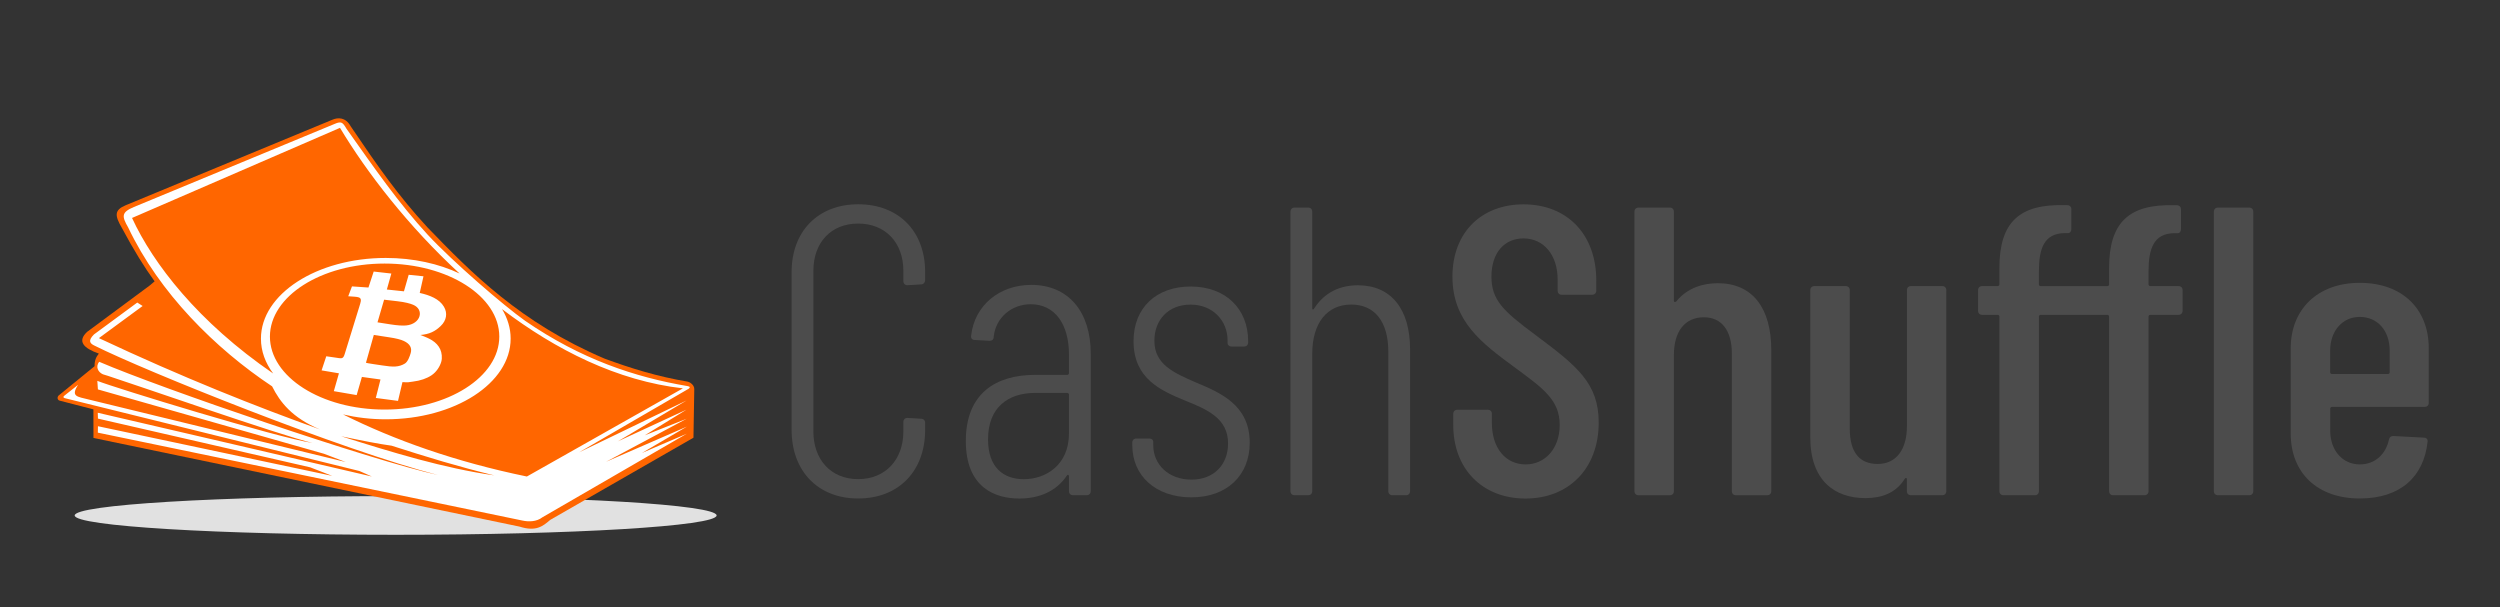 <?xml version="1.0" encoding="utf-8"?>
<!-- Generator: Adobe Illustrator 23.0.2, SVG Export Plug-In . SVG Version: 6.00 Build 0)  -->
<svg version="1.1" id="Layer_1" xmlns="http://www.w3.org/2000/svg" xmlns:xlink="http://www.w3.org/1999/xlink" x="0px" y="0px"
	 viewBox="0 0 400.67 97.31" style="enable-background:new 0 0 400.67 97.31;" xml:space="preserve">
<rect x="0" y="0" width="400.67" height="97.31" fill="#333333" stroke="none"/>
<style type="text/css">
	.st0{fill-rule:evenodd;clip-rule:evenodd;fill:#E1E1E1;}
	.st1{fill:#FF6600;}
	.st2{fill:#4C4C4C;}
	.st3{fill:#FFFFFF;}
</style>
<g>
	<path class="st0" d="M63.41,79.51c28.41,0,51.44,1.39,51.44,3.1c0,1.71-23.03,3.1-51.44,3.1c-28.41,0-51.44-1.39-51.44-3.1
		C11.97,80.9,35,79.51,63.41,79.51L63.41,79.51z"/>
	<path class="st1" d="M24.78,45.09c-1.59-2.17-3.35-5.01-5.28-8.62c-1.1-1.91-1.21-2.79,0.63-3.57l33.11-13.7
		c0.93-0.41,2.15-0.42,2.95,1.02c4.45,6.58,7.69,11.2,12.3,16.2c7.08,7.33,14.88,15.28,28.39,21.05c4.27,1.57,8.44,2.87,13.36,3.7
		c0.19,0.03,1.09,0.47,1.03,1.25l-0.13,7.73L88.17,83.33c-1.17,1.02-2.28,1.91-4.9,1.07L14.98,70.19l-0.01-4.58l-5.41-1.4
		c-0.42-0.11-0.43-0.66-0.08-0.89l5.68-4.63c-0.02-0.89,0.23-1.46,0.68-2.02c-2.49-0.87-3.48-1.98-1.88-3.48l10.03-7.43L24.78,45.09
		L24.78,45.09z"/>
	<g>
		<path class="st2" d="M126.87,68.9V43.61c0-6.59,4.28-10.87,10.67-10.87c6.45,0,10.73,4.28,10.73,10.87v1.25
			c0,0.4-0.26,0.72-0.66,0.72l-2.17,0.13c-0.39,0-0.66-0.26-0.66-0.66v-1.65c0-4.54-2.9-7.57-7.24-7.57c-4.35,0-7.18,3.03-7.18,7.57
			v25.75c0,4.54,2.83,7.64,7.18,7.64c4.35,0,7.24-3.1,7.24-7.64v-1.51c0-0.4,0.26-0.66,0.66-0.66l2.17,0.13
			c0.4,0,0.66,0.26,0.66,0.66v1.12c0,6.65-4.28,11-10.73,11C131.15,79.9,126.87,75.55,126.87,68.9z"/>
		<path class="st2" d="M174.81,56.65v22.06c0,0.4-0.26,0.66-0.66,0.66h-2.17c-0.4,0-0.66-0.26-0.66-0.66v-2.37
			c0-0.26-0.2-0.33-0.33-0.13c-1.71,2.57-4.48,3.69-7.64,3.69c-3.75,0-8.56-1.65-8.56-9.22c0-7.64,4.81-10.6,11.13-10.6h5.14
			c0.13,0,0.26-0.13,0.26-0.26v-3.03c0-4.81-2.24-8.03-6.13-8.03c-3.03,0-5.6,2.11-5.93,5.2c0,0.46-0.26,0.66-0.66,0.66l-2.37-0.13
			c-0.39,0-0.66-0.26-0.59-0.66c0.53-4.94,4.61-8.17,9.62-8.17C171.26,45.65,174.81,50,174.81,56.65z M171.32,69.49v-6.26
			c0-0.13-0.13-0.26-0.26-0.26h-5.14c-4.41,0-7.57,2.37-7.57,7.44c0,4.54,2.5,6.39,5.73,6.39C167.63,76.8,171.32,74.5,171.32,69.49z
			"/>
		<path class="st2" d="M181.47,71.34v-0.4c0-0.4,0.26-0.66,0.66-0.66h2.04c0.39,0,0.66,0.2,0.66,0.53v0.53
			c0,3.1,2.44,5.53,6.13,5.53c3.56,0,5.86-2.37,5.86-5.8c0-4.08-3.42-5.47-6.98-6.91c-3.82-1.58-8.17-3.49-8.17-9.48
			c0-5.4,3.69-8.76,9.15-8.76c5.66,0,9.22,3.62,9.22,8.76v0.2c0,0.39-0.26,0.66-0.66,0.66h-1.98c-0.4,0-0.66-0.26-0.66-0.53v-0.46
			c0-3.16-2.37-5.73-5.93-5.73s-5.8,2.44-5.8,5.8c0,3.82,3.16,5.14,6.59,6.65c3.95,1.65,8.69,3.62,8.69,9.68
			c0,5.27-3.69,8.76-9.35,8.76C185.16,79.7,181.47,76.21,181.47,71.34z"/>
		<path class="st2" d="M225.99,55.99v22.72c0,0.4-0.26,0.66-0.66,0.66h-2.17c-0.39,0-0.66-0.26-0.66-0.66V56.32
			c0-4.74-2.17-7.51-5.93-7.51c-3.89,0-6.26,2.96-6.26,7.9v22c0,0.4-0.26,0.66-0.66,0.66h-2.17c-0.39,0-0.66-0.26-0.66-0.66V33.93
			c0-0.39,0.26-0.66,0.66-0.66h2.17c0.4,0,0.66,0.26,0.66,0.66v15.48c0,0.26,0.2,0.26,0.33,0c1.65-2.57,4.15-3.69,6.98-3.69
			C222.96,45.72,225.99,49.54,225.99,55.99z"/>
		<path class="st2" d="M232.91,68.11v-1.78c0-0.4,0.26-0.66,0.66-0.66h4.87c0.4,0,0.66,0.26,0.66,0.66v1.45
			c0,4.08,2.24,6.65,5.4,6.65c3.1,0,5.47-2.5,5.47-6.32c0-4.02-2.63-5.86-7.38-9.35c-5.07-3.75-9.81-7.24-9.81-14.42
			c0-7.18,4.74-11.59,11.39-11.59c7.05,0,11.66,4.87,11.66,12.18v1.65c0,0.39-0.26,0.66-0.66,0.66h-4.87c-0.4,0-0.66-0.26-0.66-0.66
			V44.8c0-3.95-2.24-6.59-5.47-6.59c-2.96,0-5.14,2.17-5.14,6.13c0,3.75,1.91,5.53,6.98,9.29c6.72,5.01,10.21,7.77,10.21,14.09
			c0,7.44-4.87,12.18-11.72,12.18C237.58,79.9,232.91,75.16,232.91,68.11z"/>
		<path class="st2" d="M283.88,56.12v22.59c0,0.4-0.26,0.66-0.66,0.66h-5c-0.4,0-0.66-0.26-0.66-0.66V56.65
			c0-3.69-1.65-5.8-4.48-5.8c-3.03,0-4.81,2.24-4.81,6.06v21.8c0,0.4-0.26,0.66-0.66,0.66h-5c-0.4,0-0.66-0.26-0.66-0.66V33.93
			c0-0.39,0.26-0.66,0.66-0.66h5c0.4,0,0.66,0.26,0.66,0.66v14.29c0,0.2,0.2,0.26,0.4,0.07c1.78-2.17,4.28-2.9,6.65-2.9
			C280.85,45.39,283.88,49.34,283.88,56.12z"/>
		<path class="st2" d="M306.27,45.85h5c0.4,0,0.66,0.26,0.66,0.66v32.2c0,0.4-0.26,0.66-0.66,0.66h-5c-0.4,0-0.66-0.26-0.66-0.66
			V76.8c0-0.26-0.2-0.26-0.33-0.07c-1.45,2.3-3.69,3.1-6.32,3.1c-4.94,0-8.83-2.83-8.83-9.75V46.51c0-0.39,0.26-0.66,0.66-0.66h5.01
			c0.39,0,0.66,0.26,0.66,0.66V68.7c0,3.82,1.58,5.66,4.48,5.66c2.96,0,4.68-2.31,4.68-6.06v-21.8
			C305.62,46.11,305.88,45.85,306.27,45.85z"/>
		<path class="st2" d="M344.34,45.59c0,0.13,0.13,0.26,0.26,0.26h4.54c0.4,0,0.66,0.26,0.66,0.66v3.29c0,0.39-0.26,0.66-0.66,0.66
			h-4.54c-0.13,0-0.26,0.13-0.26,0.26v27.99c0,0.4-0.26,0.66-0.66,0.66h-5c-0.4,0-0.66-0.26-0.66-0.66V50.72
			c0-0.13-0.13-0.26-0.26-0.26h-10.73c-0.13,0-0.26,0.13-0.26,0.26v27.99c0,0.4-0.26,0.66-0.66,0.66h-5.01
			c-0.39,0-0.66-0.26-0.66-0.66V50.72c0-0.13-0.13-0.26-0.26-0.26h-2.5c-0.4,0-0.66-0.26-0.66-0.66v-3.29
			c0-0.39,0.26-0.66,0.66-0.66h2.5c0.13,0,0.26-0.13,0.26-0.26v-2.63c0-7.38,3.23-10.27,10.41-10.08h0.46c0.4,0,0.66,0.26,0.66,0.66
			v3.16c0,0.4-0.2,0.66-0.53,0.66h-0.59c-3.23,0.07-4.08,2.44-4.08,6.13v2.11c0,0.13,0.13,0.26,0.26,0.26h10.73
			c0.13,0,0.26-0.13,0.26-0.26v-2.63c0-7.38,3.23-10.27,10.4-10.08h0.46c0.39,0,0.66,0.26,0.66,0.66v3.16c0,0.4-0.2,0.66-0.53,0.66
			h-0.59c-3.23,0.07-4.08,2.44-4.08,6.13V45.59z M355.47,33.27h5c0.39,0,0.66,0.26,0.66,0.66v44.78c0,0.4-0.26,0.66-0.66,0.66h-5
			c-0.4,0-0.66-0.26-0.66-0.66V33.93C354.81,33.54,355.08,33.27,355.47,33.27z"/>
		<path class="st2" d="M388.6,65.21h-14.88c-0.13,0-0.26,0.13-0.26,0.26v3.56c0,3.16,1.98,5.4,4.74,5.4c2.5,0,4.21-1.71,4.68-4.02
			c0.13-0.4,0.33-0.53,0.72-0.53l4.87,0.26c0.4,0,0.66,0.26,0.59,0.66c-0.59,5.6-4.35,9.09-10.87,9.09
			c-6.78,0-11.06-4.08-11.06-10.4V55.8c0-6.19,4.28-10.47,11.06-10.47c6.92,0,11.06,4.28,11.06,10.47v8.76
			C389.26,64.95,389,65.21,388.6,65.21z M373.45,56.19v3.49c0,0.13,0.13,0.26,0.26,0.26h9.02c0.13,0,0.26-0.13,0.26-0.26v-3.49
			c0-3.16-1.91-5.4-4.81-5.4C375.43,50.79,373.45,53.03,373.45,56.19z"/>
	</g>
	<path class="st3" d="M109.45,62.24L84.44,76.37C72.93,74,63.17,70.51,54.98,66.42c2.14,0.5,4.44,0.78,6.85,0.78
		c11.05,0,20.01-5.79,20.01-12.93c0-1.67-0.49-3.26-1.38-4.73C89.07,56.08,98.95,61.05,109.45,62.24L109.45,62.24z M61.64,42.24
		c10.15,0,18.38,5.24,18.38,11.7c0,6.46-8.23,11.7-18.38,11.7c-10.15,0-18.38-5.24-18.38-11.7C43.27,47.48,51.49,42.24,61.64,42.24
		L61.64,42.24z M73.66,43.84c-3.31-1.57-7.4-2.5-11.83-2.5c-11.05,0-20.01,5.79-20.01,12.93c0,2,0.7,3.9,1.96,5.59
		c-12.04-8.25-19.24-17.6-22.62-24.93l33.33-14.44C58.76,27.61,65.41,36.25,73.66,43.84L73.66,43.84z M59.89,43.52l-0.84,2.56
		l-2.64-0.18l-0.6,1.58c1.6,0.14,2.31-0.04,1.92,1.2l-2.49,8.07c-0.27,0.86-0.48,0.7-1.62,0.54l-1.33-0.19l-0.75,2.26l2.78,0.47
		l-0.82,2.86l3.66,0.63L58,60.41l2.98,0.41l-0.75,2.96l3.56,0.47l0.71-3.01c1,0.07,0.98,0.01,1.67-0.08c1.21-0.15,2.21-0.49,3-1.02
		c0.79-0.53,1.34-1.42,1.55-2.16c0.18-0.62,0.09-1.45-0.17-2.01c-0.26-0.56-0.69-1.04-1.29-1.42c-0.42-0.27-1.05-0.56-1.9-0.86
		c1.47-0.13,2.35-0.56,3.27-1.44c0.94-0.89,1.13-2.06,0.52-3.09c-0.74-1.26-2.28-1.85-3.88-2.21l0.6-2.67l-2.37-0.24l-0.76,2.65
		L62,46.4l0.72-2.56L59.89,43.52L59.89,43.52z M60.5,51.66l1.06-3.63l2.14,0.25c1.23,0.14,2.06,0.37,2.5,0.56
		c1.86,0.76,1.25,3.1-1.12,3.32c-0.56,0.05-1.39,0-2.48-0.17L60.5,51.66L60.5,51.66z M59.91,53.68l2.47,0.38
		c1.08,0.16,1.87,0.36,2.35,0.59c0.48,0.23,0.82,0.5,1,0.83c0.18,0.33,0.21,0.7,0.09,1.11c-0.14,0.49-0.45,1.38-0.92,1.67
		c-0.47,0.29-0.99,0.45-1.55,0.48c-0.56,0.03-1.25-0.04-2.06-0.17c-0.26-0.04-2.64-0.38-2.64-0.43L59.91,53.68L59.91,53.68z
		 M54.68,69.92c3.78,0.79,6,1.22,8.08,1.51c5.73,1.84,10.75,3.37,16.46,4.76C71.07,75.02,63.03,72.55,54.68,69.92L54.68,69.92z
		 M92.8,72.5l17.59-10.21c0.23-0.19,0.22-0.34-0.19-0.41c-8.45-1.43-17.05-4.29-26.02-10.45c-3.44-2.43-11.67-9.53-15.65-13.83
		c-4.63-5.02-8.55-10.68-13.01-16.98c-0.29-0.5-0.51-0.82-0.77-0.94c-0.25-0.11-0.58-0.06-1.1,0.17L21.45,33.18
		c-2.01,0.85-1.95,1.47-0.9,3.29c4.98,10.49,13.96,19.4,23.06,25.45c1.27,2.54,3.2,5.03,7.68,6.91
		C41.2,65.22,29.27,60.5,15.85,54.19l7.01-5.15L22,48.49l-6.94,5.11c-1.01,1.01-0.65,1.46,0.12,1.81
		c7.99,4.02,39.79,16.8,55.01,20.72c-10.58-2.31-44.38-13.88-54.3-18.15c-0.6,0.78-0.21,1.65,0.61,2.01l0.78,0.24
		c3.17,1,27.93,9.63,32.8,10.76c-5.66-0.84-31.91-8.91-34.48-9.95l0.09,1.37l36.22,10.31l3.5,1.33L14.18,64.02
		c-1.77-0.46-2.91-0.43-1.66-2.35l-2.2,1.74c-0.21,0.14-0.21,0.34,0.05,0.4l47.24,11.68l1.99,0.88L15.67,66.15l0.03,0.94l34.02,7.81
		l3.53,1.37L15.7,68.31l-0.02,1.03l68.06,14.09c0.96,0.21,2.26,0.21,3.2-0.53l23.13-13.39l-7.19,3.09l7.21-4.23l-12.96,5.64
		l12.92-6.9l-6.71,2.66l6.67-4.11l-10.99,5.08l11.02-6.56L92.8,72.5L92.8,72.5z"/>
</g>
</svg>

